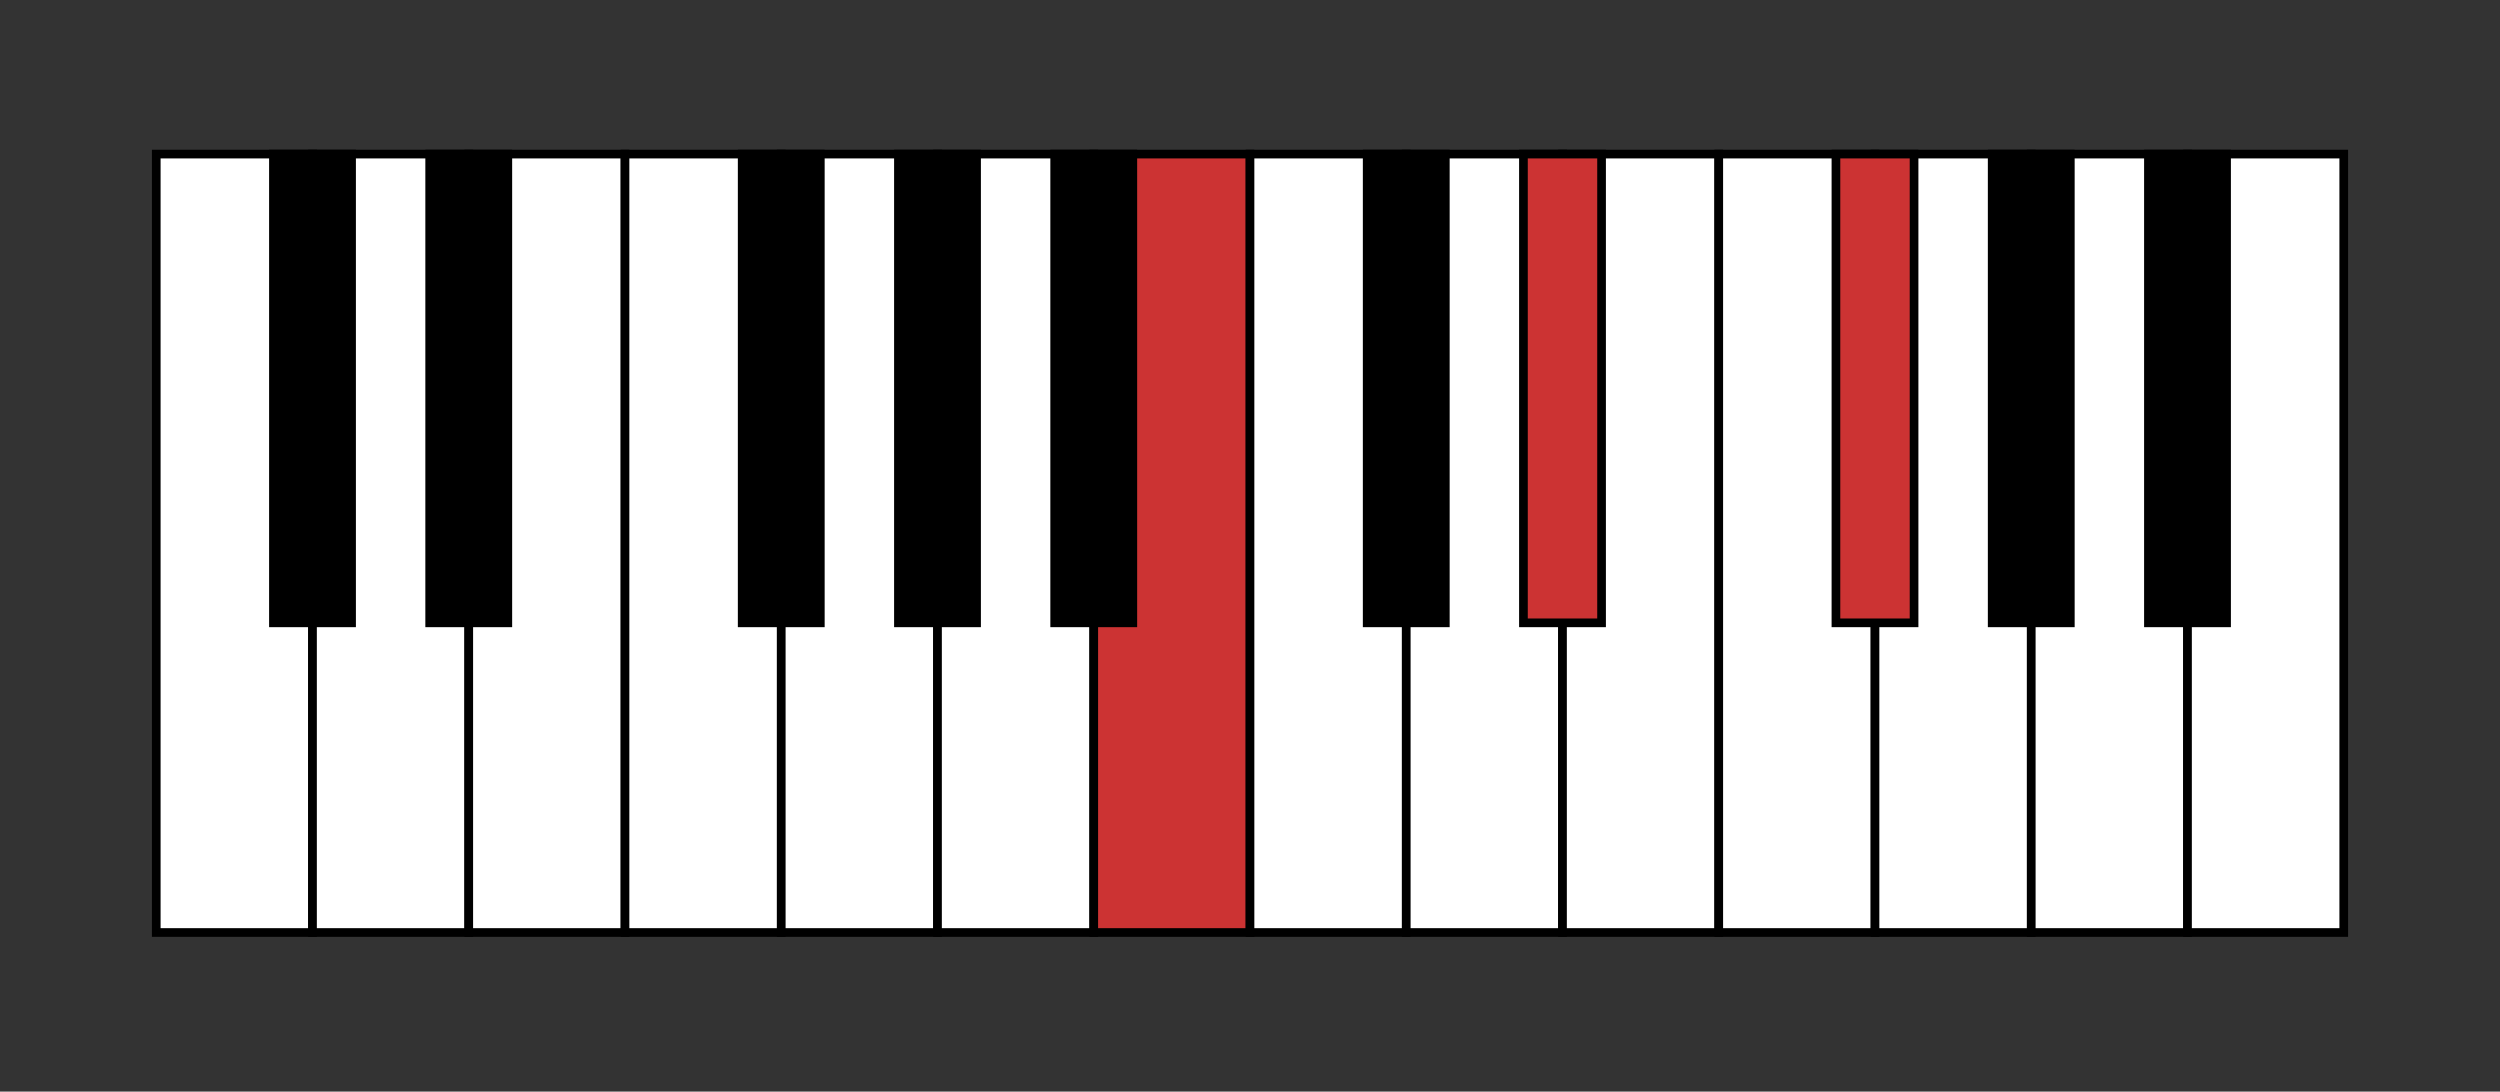 <svg id="Layer_1" data-name="Layer 1" xmlns="http://www.w3.org/2000/svg" viewBox="0 0 1152 503"><rect x="0" y="0" width="1152" height="503" fill="#333333" stroke="none"/><defs><style>.cls-1{fill:#fff;}.cls-1,.cls-2,.cls-3{stroke:#000;stroke-miterlimit:10;stroke-width:4px;}.cls-3{fill:#c33;}</style></defs><title>Bmaj</title><rect class="cls-1" x="72" y="71" width="72" height="358.7"/><rect class="cls-1" x="144" y="71" width="72" height="358.7"/><rect class="cls-1" x="216" y="71" width="72" height="358.7"/><rect class="cls-2" x="126" y="71" width="36" height="216"/><rect class="cls-1" x="288" y="71" width="72" height="358.7"/><rect class="cls-1" x="360" y="71" width="72" height="358.7"/><rect class="cls-1" x="432" y="71" width="72" height="358.7"/><rect class="cls-3" x="504" y="71" width="72" height="358.7"/><rect class="cls-2" x="198" y="71" width="36" height="216"/><rect class="cls-2" x="342" y="71" width="36" height="216"/><rect class="cls-2" x="414" y="71" width="36" height="216"/><rect class="cls-2" x="486" y="71" width="36" height="216"/><rect class="cls-1" x="576" y="71" width="72" height="358.7"/><rect class="cls-1" x="648" y="71" width="72" height="358.7"/><rect class="cls-1" x="720" y="71" width="72" height="358.7"/><rect class="cls-2" x="630" y="71" width="36" height="216"/><rect class="cls-1" x="792" y="71" width="72" height="358.7"/><rect class="cls-1" x="864" y="71" width="72" height="358.7"/><rect class="cls-1" x="936" y="71" width="72" height="358.7"/><rect class="cls-1" x="1008" y="71" width="72" height="358.7"/><rect class="cls-3" x="702" y="71" width="36" height="216"/><rect class="cls-3" x="846" y="71" width="36" height="216"/><rect class="cls-2" x="918" y="71" width="36" height="216"/><rect class="cls-2" x="990" y="71" width="36" height="216"/></svg>